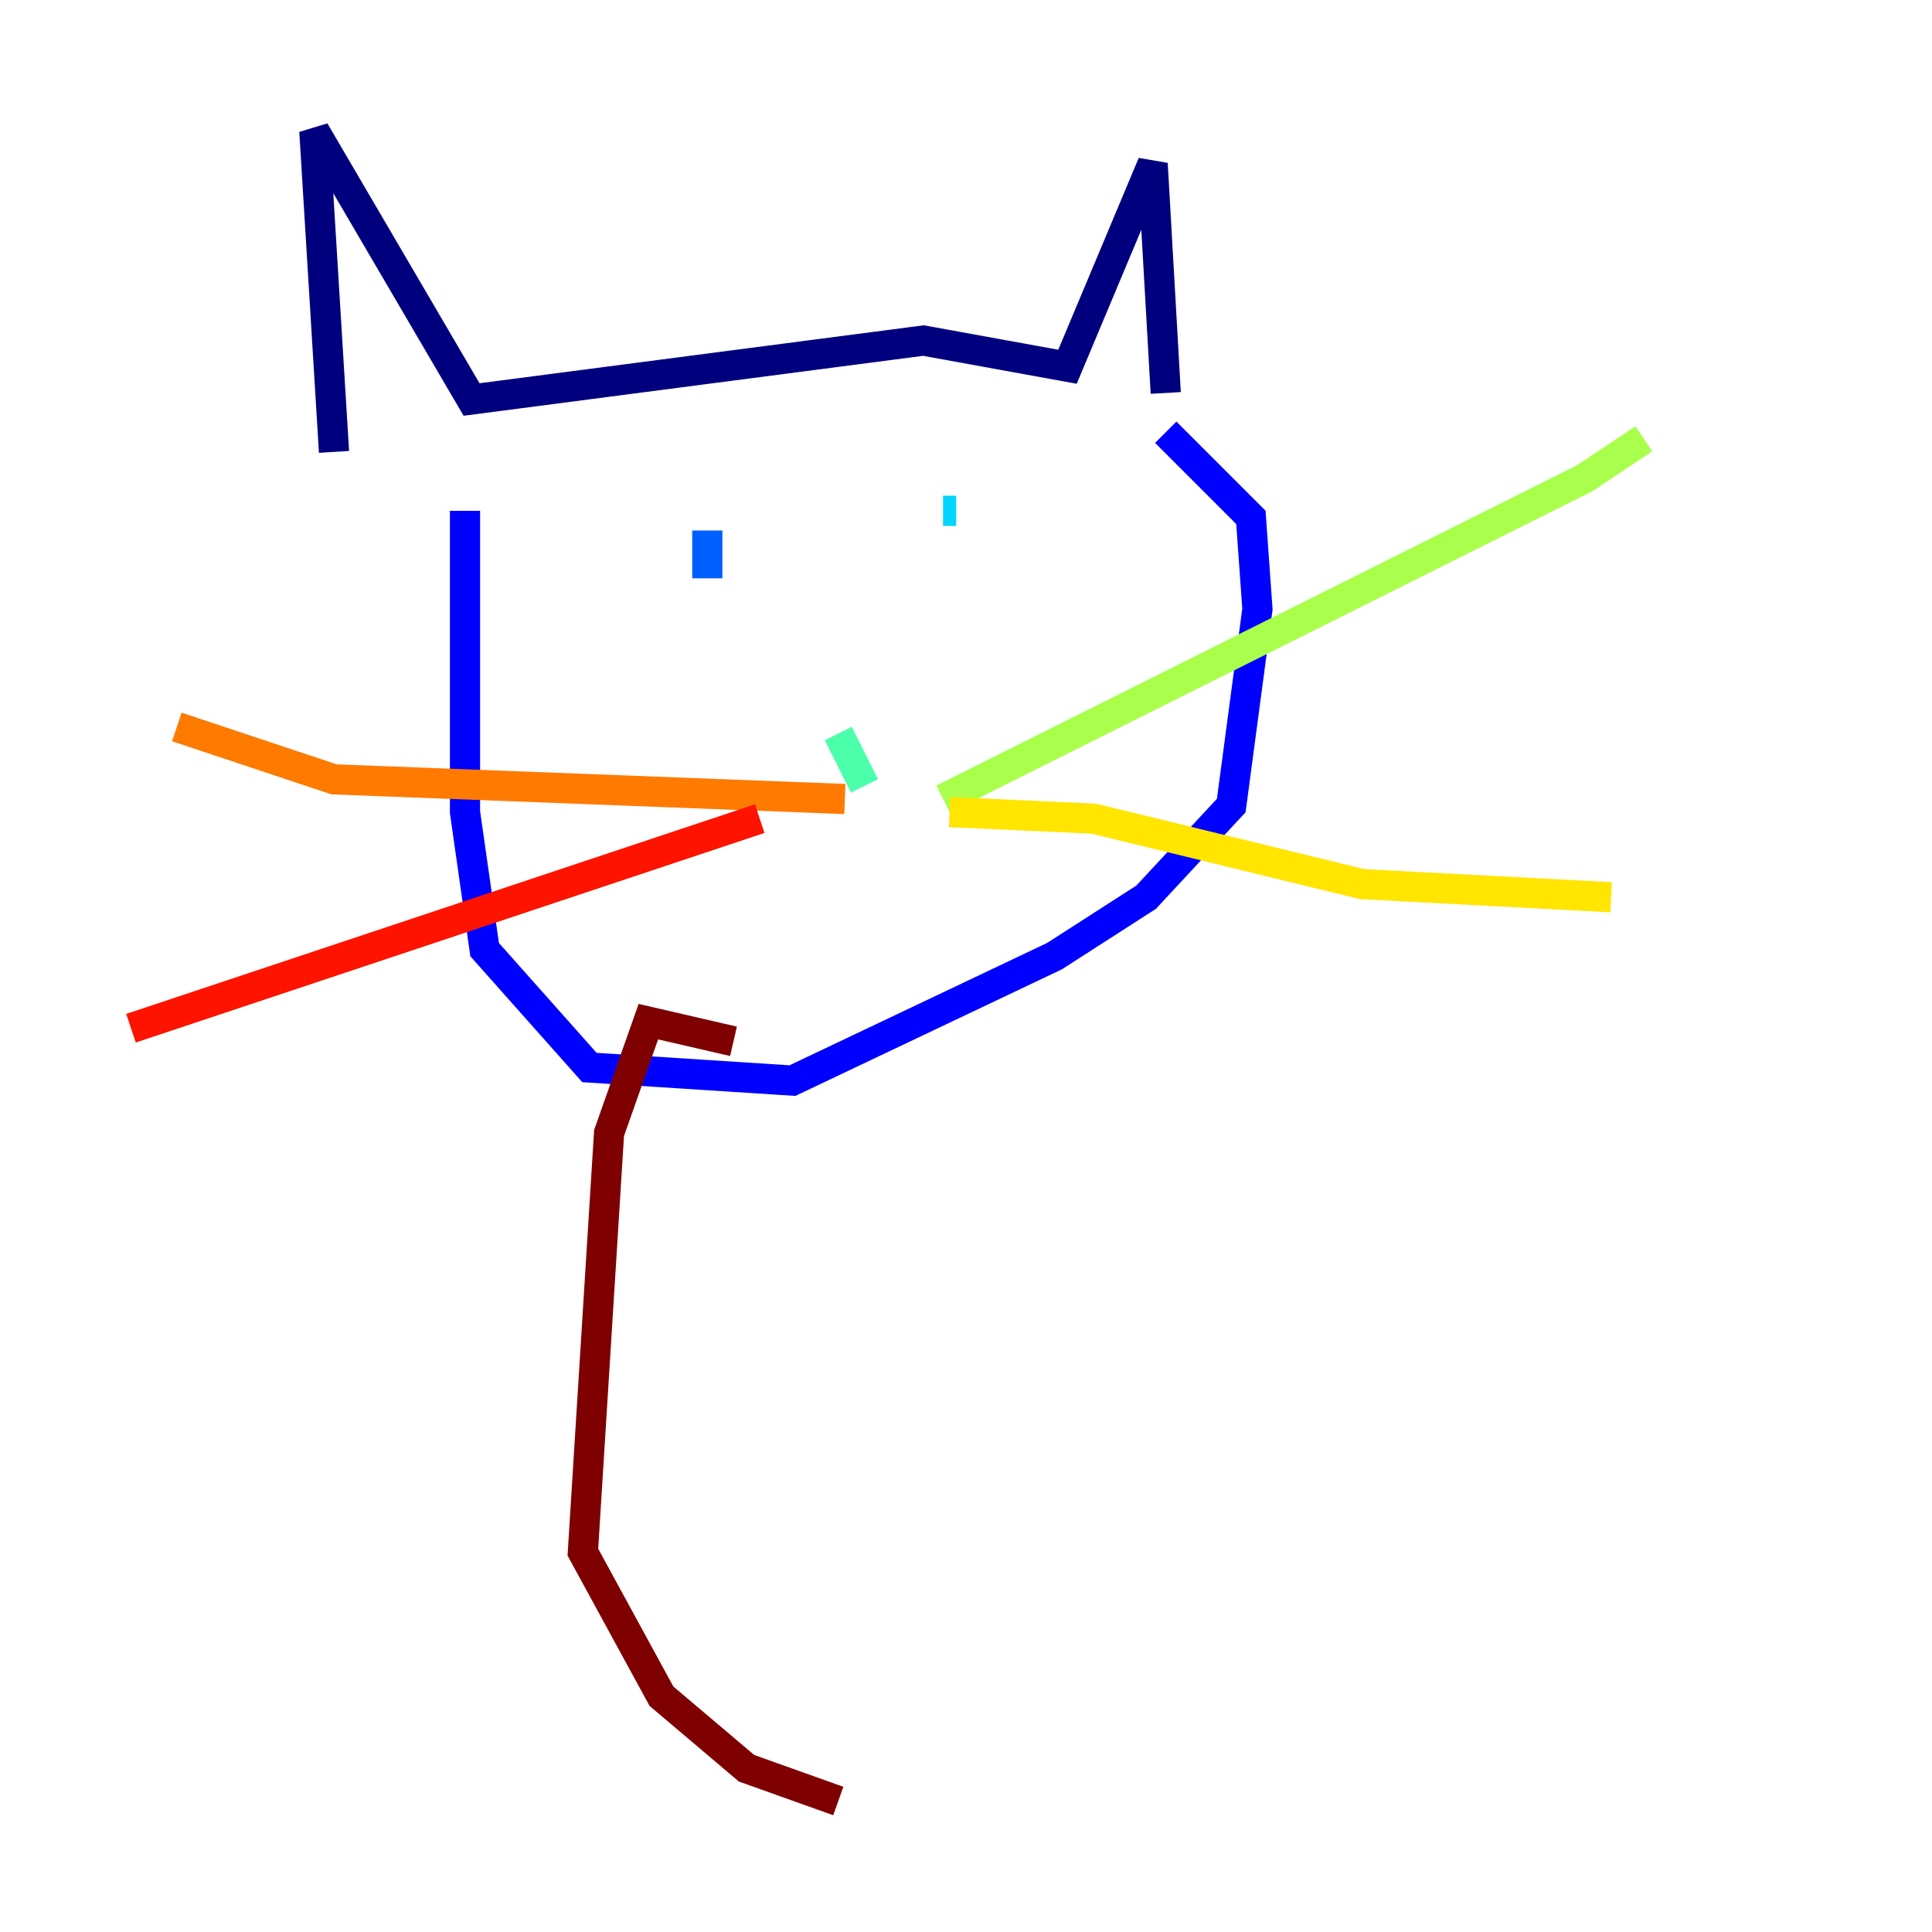 <?xml version="1.0" encoding="utf-8" ?>
<svg baseProfile="tiny" height="128" version="1.2" viewBox="0,0,128,128" width="128" xmlns="http://www.w3.org/2000/svg" xmlns:ev="http://www.w3.org/2001/xml-events" xmlns:xlink="http://www.w3.org/1999/xlink"><defs /><polyline fill="none" points="22.129,29.939 20.827,8.678 31.241,26.468 61.18,22.563 70.725,24.298 76.366,10.848 77.234,26.034" stroke="#00007f" stroke-width="2" /><polyline fill="none" points="30.807,33.844 30.807,53.803 32.108,62.915 39.051,70.725 52.502,71.593 69.858,63.349 75.932,59.444 81.573,53.37 83.308,40.352 82.875,34.278 77.234,28.637" stroke="#0000fe" stroke-width="2" /><polyline fill="none" points="46.861,35.146 46.861,37.315 47.729,37.315" stroke="#0060ff" stroke-width="2" /><polyline fill="none" points="63.349,33.844 62.481,33.844" stroke="#00d4ff" stroke-width="2" /><polyline fill="none" points="55.539,48.597 57.275,52.068" stroke="#4cffaa" stroke-width="2" /><polyline fill="none" points="62.481,52.936 105.003,31.675 108.909,29.071" stroke="#aaff4c" stroke-width="2" /><polyline fill="none" points="62.915,53.803 72.461,54.237 90.251,58.576 106.739,59.444" stroke="#ffe500" stroke-width="2" /><polyline fill="none" points="55.973,52.936 22.129,51.634 11.715,48.163" stroke="#ff7a00" stroke-width="2" /><polyline fill="none" points="50.332,54.237 8.678,68.122" stroke="#fe1200" stroke-width="2" /><polyline fill="none" points="48.597,68.99 42.956,67.688 40.352,75.064 38.617,102.834 43.824,112.38 49.464,117.153 55.539,119.322" stroke="#7f0000" stroke-width="2" /></svg>